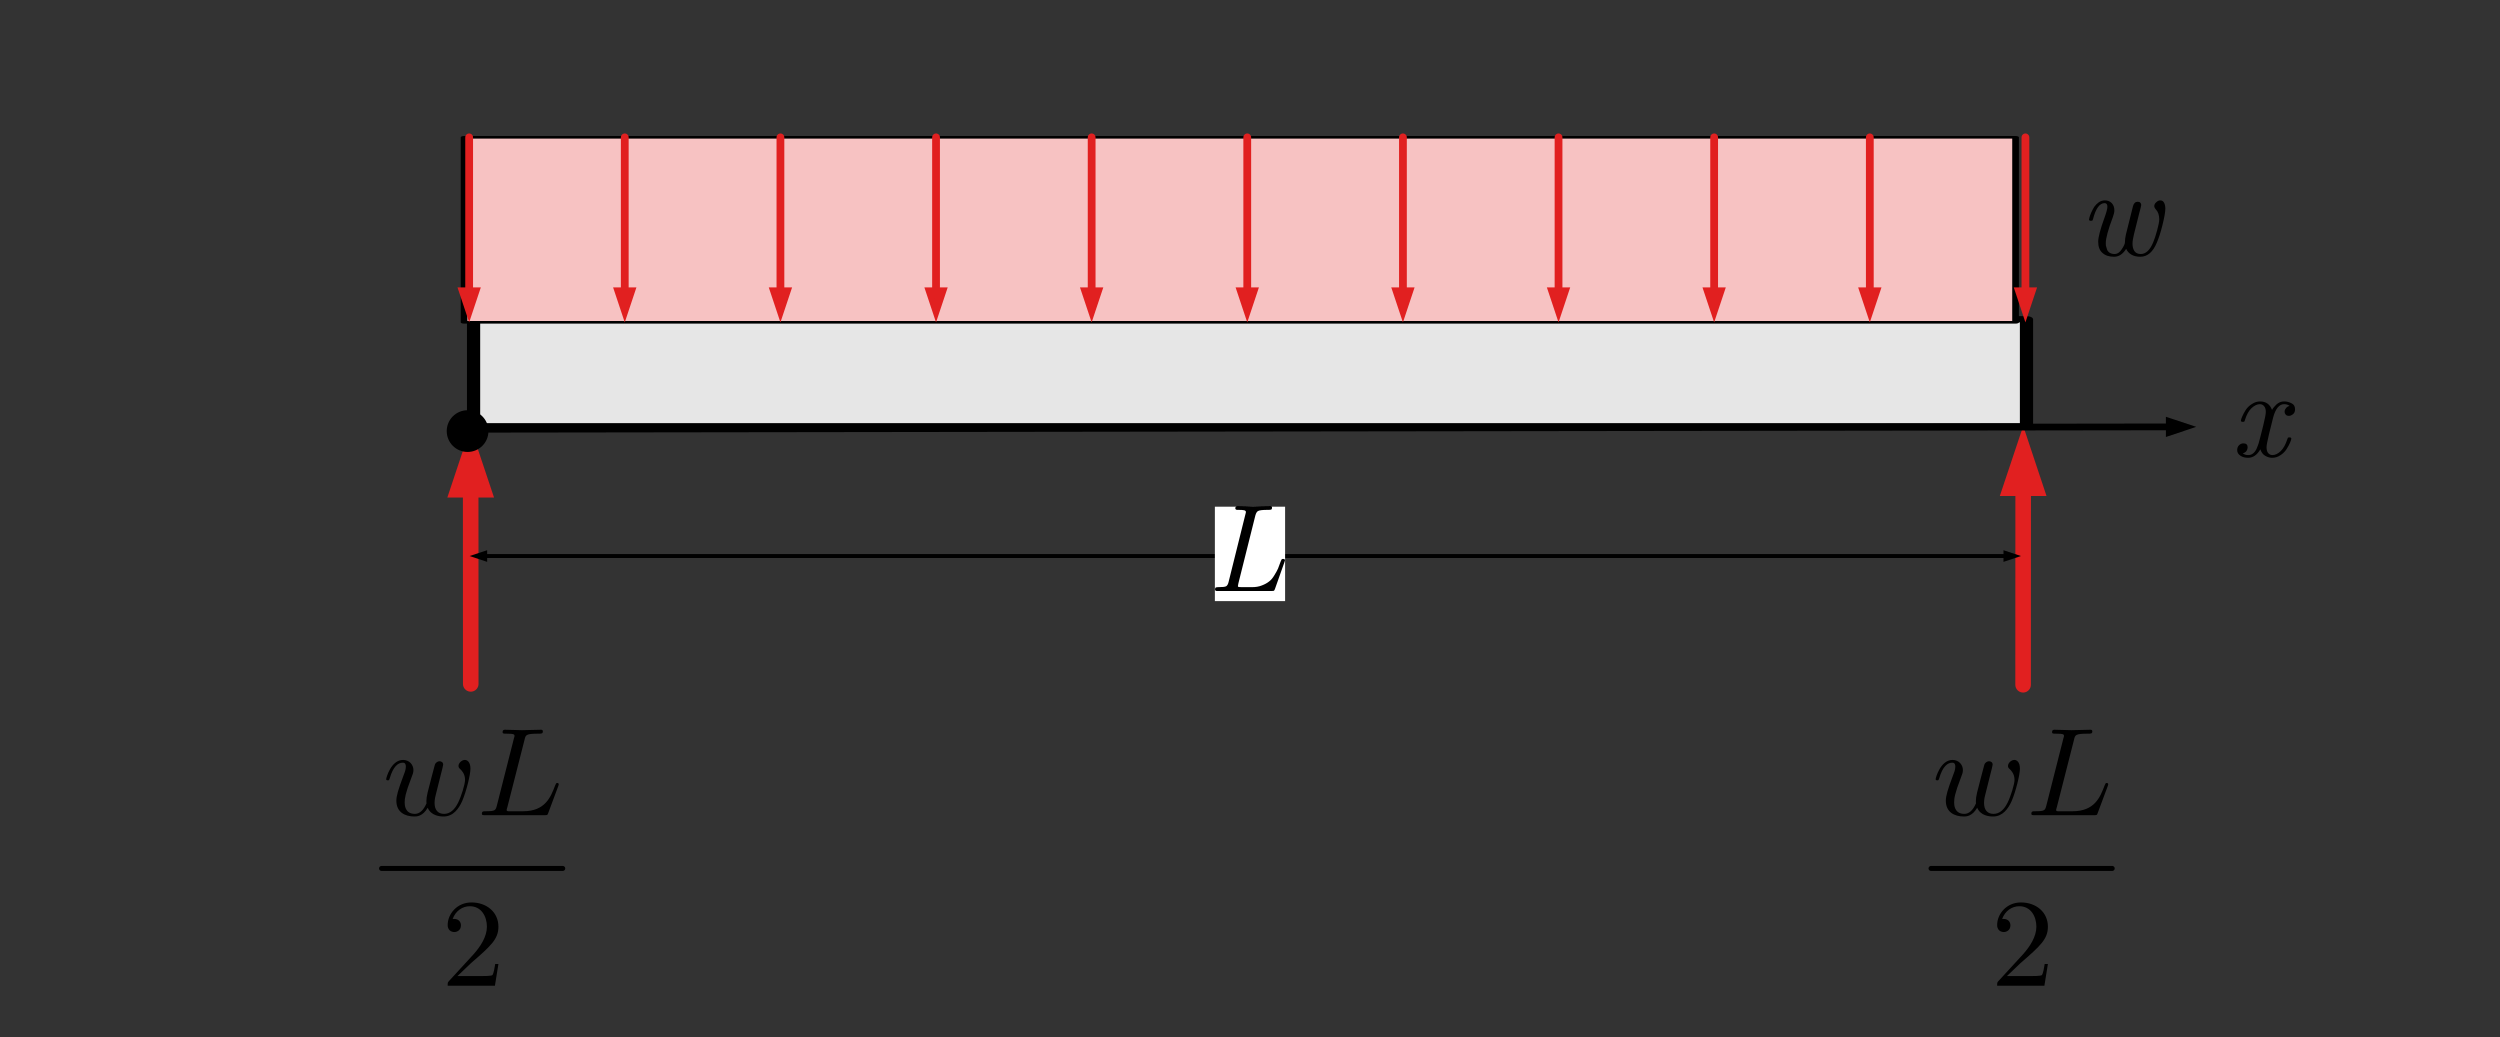 <?xml version="1.0" encoding="UTF-8" standalone="no"?>
<!DOCTYPE svg PUBLIC "-//W3C//DTD SVG 1.1//EN" "http://www.w3.org/Graphics/SVG/1.1/DTD/svg11.dtd">
<svg width="100%" height="100%" viewBox="0 0 241 100" version="1.1" xmlns="http://www.w3.org/2000/svg" xmlns:xlink="http://www.w3.org/1999/xlink" xml:space="preserve" xmlns:serif="http://www.serif.com/" style="fill-rule:evenodd;clip-rule:evenodd;stroke-linecap:round;stroke-linejoin:round;stroke-miterlimit:1.5;">
    <rect x="0" y="0" width="241" height="100" fill="#333333" stroke="none"/>
    <g id="VM-integration-1" transform="matrix(1.333,0,0,0.833,-879.466,-4.167)">
        <rect x="660" y="5" width="180" height="120" style="fill:none;"/>
        <g id="rect8143" transform="matrix(-1.677,-5.24689e-17,-7.12597e-17,-1.271,-352.122,-498.102)">
            <rect x="-690.78" y="-434.643" width="66.967" height="9.738" style="fill:rgb(230,230,230);stroke:black;stroke-width:0.57px;"/>
        </g>
        <g transform="matrix(4.678,0,0,1.2,-2414.86,0.155)">
            <g transform="matrix(0.369,0,0,0.892,546.264,-186.903)">
                <rect x="320.222" y="228.908" width="65" height="20" style="fill:rgb(247,194,194);stroke:black;stroke-width:0.28px;"/>
            </g>
            <g transform="matrix(0.225,0,0,0.892,592.45,-186.903)">
                <g transform="matrix(0.713,-0,-0,1.122,287.775,214.178)">
                    <path d="M44.412,27.587L45.537,30.962L46.662,27.587L44.412,27.587Z" style="fill:rgb(225,32,32);"/>
                    <path d="M45.537,28.262L45.537,13.132" style="fill:none;stroke:rgb(225,32,32);stroke-width:0.75px;stroke-linecap:butt;"/>
                </g>
            </g>
            <g transform="matrix(0.225,0,0,0.892,594.854,-186.903)">
                <g transform="matrix(0.713,-0,-0,1.122,277.089,214.178)">
                    <path d="M59.409,27.587L60.534,30.962L61.659,27.587L59.409,27.587Z" style="fill:rgb(225,32,32);"/>
                    <path d="M60.534,28.262L60.534,13.132" style="fill:none;stroke:rgb(225,32,32);stroke-width:0.75px;stroke-linecap:butt;"/>
                </g>
            </g>
            <g transform="matrix(0.225,0,0,0.892,597.259,-186.903)">
                <g transform="matrix(0.713,-0,-0,1.122,266.403,214.178)">
                    <path d="M74.406,27.587L75.531,30.962L76.656,27.587L74.406,27.587Z" style="fill:rgb(225,32,32);"/>
                    <path d="M75.531,28.262L75.531,13.132" style="fill:none;stroke:rgb(225,32,32);stroke-width:0.75px;stroke-linecap:butt;"/>
                </g>
            </g>
            <g transform="matrix(0.225,0,0,0.892,599.663,-186.903)">
                <g transform="matrix(0.713,-0,-0,1.122,255.718,214.178)">
                    <path d="M89.402,27.587L90.527,30.962L91.652,27.587L89.402,27.587Z" style="fill:rgb(225,32,32);"/>
                    <path d="M90.527,28.262L90.527,13.132" style="fill:none;stroke:rgb(225,32,32);stroke-width:0.75px;stroke-linecap:butt;"/>
                </g>
            </g>
            <g transform="matrix(0.225,0,0,0.892,602.067,-186.903)">
                <g transform="matrix(0.713,-0,-0,1.122,245.032,214.178)">
                    <path d="M104.399,27.587L105.524,30.962L106.649,27.587L104.399,27.587Z" style="fill:rgb(225,32,32);"/>
                    <path d="M105.524,28.262L105.524,13.132" style="fill:none;stroke:rgb(225,32,32);stroke-width:0.75px;stroke-linecap:butt;"/>
                </g>
            </g>
            <g transform="matrix(0.225,0,0,0.892,604.471,-186.903)">
                <g transform="matrix(0.713,-0,-0,1.122,234.346,214.178)">
                    <path d="M119.396,27.587L120.521,30.962L121.646,27.587L119.396,27.587Z" style="fill:rgb(225,32,32);"/>
                    <path d="M120.521,28.262L120.521,13.132" style="fill:none;stroke:rgb(225,32,32);stroke-width:0.75px;stroke-linecap:butt;"/>
                </g>
            </g>
            <g transform="matrix(0.225,0,0,0.892,606.876,-186.903)">
                <g transform="matrix(0.713,-0,-0,1.122,223.661,214.178)">
                    <path d="M134.392,27.587L135.517,30.962L136.642,27.587L134.392,27.587Z" style="fill:rgb(225,32,32);"/>
                    <path d="M135.517,28.262L135.517,13.132" style="fill:none;stroke:rgb(225,32,32);stroke-width:0.75px;stroke-linecap:butt;"/>
                </g>
            </g>
            <g transform="matrix(0.225,0,0,0.892,609.28,-186.903)">
                <g transform="matrix(0.713,-0,-0,1.122,212.975,214.178)">
                    <path d="M149.389,27.587L150.514,30.962L151.639,27.587L149.389,27.587Z" style="fill:rgb(225,32,32);"/>
                    <path d="M150.514,28.262L150.514,13.132" style="fill:none;stroke:rgb(225,32,32);stroke-width:0.75px;stroke-linecap:butt;"/>
                </g>
            </g>
            <g transform="matrix(0.225,0,0,0.892,611.684,-186.903)">
                <g transform="matrix(0.713,-0,-0,1.122,202.289,214.178)">
                    <path d="M164.386,27.587L165.511,30.962L166.636,27.587L164.386,27.587Z" style="fill:rgb(225,32,32);"/>
                    <path d="M165.511,28.262L165.511,13.132" style="fill:none;stroke:rgb(225,32,32);stroke-width:0.75px;stroke-linecap:butt;"/>
                </g>
            </g>
            <g transform="matrix(0.225,0,0,0.892,614.089,-186.903)">
                <g transform="matrix(0.713,-0,-0,1.122,191.604,214.178)">
                    <path d="M179.382,27.587L180.507,30.962L181.632,27.587L179.382,27.587Z" style="fill:rgb(225,32,32);"/>
                    <path d="M180.507,28.262L180.507,13.132" style="fill:none;stroke:rgb(225,32,32);stroke-width:0.75px;stroke-linecap:butt;"/>
                </g>
            </g>
            <g transform="matrix(0.225,0,0,0.892,616.493,-186.903)">
                <g transform="matrix(0.713,-0,-0,1.122,180.918,214.178)">
                    <path d="M194.379,27.587L195.504,30.962L196.629,27.587L194.379,27.587Z" style="fill:rgb(225,32,32);"/>
                    <path d="M195.504,28.262L195.504,13.132" style="fill:none;stroke:rgb(225,32,32);stroke-width:0.75px;stroke-linecap:butt;"/>
                </g>
            </g>
        </g>
        <g transform="matrix(-1.125,-0.028,0.022,-2.505,925.973,506.727)">
            <g transform="matrix(-0.667,0.007,-0.009,-0.479,240.668,197.651)">
                <path d="M192.981,47.75L195.231,41L197.481,47.75L192.981,47.75Z" style="fill:rgb(225,32,32);"/>
                <path d="M195.234,65.953C195.234,65.953 195.232,53.737 195.231,46.4" style="fill:none;stroke:rgb(225,32,32);stroke-width:1.5px;"/>
            </g>
        </g>
        <g transform="matrix(-1.125,-0.014,0.01,-2.824,815.741,558.652)">
            <g transform="matrix(-0.667,0.003,-0.004,-0.425,140.509,195.394)">
                <path d="M43.284,48.031L45.534,41.281L47.784,48.031L43.284,48.031Z" style="fill:rgb(225,32,32);"/>
                <path d="M45.534,66L45.534,46.681" style="fill:none;stroke:rgb(225,32,32);stroke-width:1.5px;"/>
            </g>
        </g>
        <g transform="matrix(1.247,0,0,1.8,668.804,-279.882)">
            <g transform="matrix(0.601,-0,-0,0.667,-7.379,158.268)">
                <path d="M193.543,54.161L195.231,53.598L193.543,53.036L193.543,54.161Z"/>
                <path d="M47.225,54.161L45.538,53.598L47.225,53.036L47.225,54.161Z"/>
                <path d="M193.881,53.598L46.888,53.598" style="fill:none;stroke:black;stroke-width:0.38px;"/>
            </g>
        </g>
        <g transform="matrix(0.75,0,0,0.6,181.2,51.964)">
            <g transform="matrix(0.75,0,0,1.5,225.75,-319.117)">
                <rect x="705.972" y="225.719" width="9.028" height="12.14" style="fill:white;"/>
            </g>
            <g transform="matrix(0.75,0,0,1.5,235.826,-318.578)">
                <g transform="matrix(16,0,0,16,691.566,236.2)">
                    <path d="M0.062,-0.012C0.062,-0.021 0.064,-0.026 0.068,-0.028C0.072,-0.03 0.079,-0.031 0.089,-0.031C0.121,-0.031 0.142,-0.033 0.151,-0.038C0.16,-0.043 0.167,-0.055 0.171,-0.073L0.306,-0.616C0.309,-0.626 0.31,-0.632 0.31,-0.635C0.31,-0.642 0.305,-0.647 0.296,-0.649C0.287,-0.651 0.272,-0.652 0.252,-0.652C0.244,-0.652 0.239,-0.652 0.236,-0.652C0.233,-0.653 0.231,-0.654 0.229,-0.656C0.226,-0.657 0.225,-0.66 0.225,-0.664C0.225,-0.677 0.231,-0.683 0.244,-0.683C0.257,-0.683 0.278,-0.683 0.305,-0.682C0.333,-0.681 0.353,-0.68 0.367,-0.68C0.382,-0.68 0.406,-0.681 0.437,-0.682C0.467,-0.683 0.49,-0.683 0.505,-0.683C0.515,-0.683 0.52,-0.679 0.52,-0.671C0.52,-0.662 0.518,-0.657 0.514,-0.655C0.51,-0.653 0.503,-0.652 0.492,-0.652L0.482,-0.652C0.443,-0.652 0.419,-0.649 0.408,-0.643C0.398,-0.638 0.391,-0.625 0.386,-0.607L0.25,-0.063C0.25,-0.062 0.249,-0.059 0.248,-0.053C0.247,-0.048 0.246,-0.044 0.246,-0.041C0.246,-0.038 0.246,-0.036 0.247,-0.035C0.248,-0.034 0.25,-0.033 0.255,-0.032C0.26,-0.031 0.267,-0.031 0.277,-0.031L0.358,-0.031C0.388,-0.031 0.415,-0.035 0.439,-0.045C0.463,-0.054 0.482,-0.065 0.497,-0.077C0.512,-0.088 0.526,-0.105 0.539,-0.127C0.552,-0.148 0.562,-0.166 0.568,-0.18C0.573,-0.193 0.58,-0.212 0.589,-0.236C0.593,-0.246 0.596,-0.252 0.597,-0.254C0.599,-0.257 0.603,-0.258 0.609,-0.258C0.619,-0.258 0.624,-0.254 0.624,-0.246L0.622,-0.24C0.621,-0.236 0.62,-0.234 0.62,-0.233L0.544,-0.018C0.541,-0.009 0.538,-0.004 0.535,-0.002C0.532,-0.001 0.526,-0 0.515,-0L0.087,-0C0.08,-0 0.076,-0 0.073,-0C0.07,-0.001 0.068,-0.002 0.065,-0.004C0.063,-0.005 0.062,-0.008 0.062,-0.012Z" style="fill-rule:nonzero;"/>
                </g>
            </g>
        </g>
        <g transform="matrix(0.562,0,0,0.9,641.312,-178.596)">
            <g transform="matrix(16,0,0,16,300.317,236.837)">
                <path d="M0.083,-0.288C0.083,-0.29 0.084,-0.296 0.087,-0.306C0.09,-0.316 0.094,-0.329 0.101,-0.344C0.108,-0.36 0.116,-0.375 0.125,-0.39C0.135,-0.404 0.147,-0.416 0.162,-0.427C0.177,-0.437 0.194,-0.442 0.211,-0.442C0.233,-0.442 0.251,-0.435 0.266,-0.42C0.28,-0.405 0.287,-0.386 0.287,-0.361C0.287,-0.347 0.283,-0.33 0.275,-0.308C0.237,-0.208 0.218,-0.138 0.218,-0.098C0.218,-0.092 0.218,-0.085 0.219,-0.078C0.221,-0.071 0.223,-0.062 0.227,-0.051C0.23,-0.039 0.237,-0.03 0.248,-0.022C0.259,-0.015 0.272,-0.011 0.288,-0.011C0.311,-0.011 0.331,-0.024 0.347,-0.05C0.364,-0.075 0.372,-0.094 0.372,-0.105C0.372,-0.125 0.375,-0.146 0.38,-0.168L0.437,-0.396C0.443,-0.419 0.456,-0.431 0.475,-0.431C0.485,-0.431 0.492,-0.428 0.496,-0.423C0.501,-0.418 0.503,-0.412 0.503,-0.405C0.503,-0.4 0.498,-0.378 0.487,-0.339L0.445,-0.171C0.437,-0.139 0.433,-0.113 0.433,-0.094C0.433,-0.07 0.438,-0.05 0.448,-0.035C0.459,-0.019 0.476,-0.011 0.499,-0.011C0.54,-0.011 0.573,-0.042 0.599,-0.104C0.609,-0.128 0.62,-0.16 0.631,-0.201C0.642,-0.242 0.648,-0.271 0.648,-0.29C0.648,-0.323 0.639,-0.35 0.621,-0.369C0.612,-0.379 0.608,-0.388 0.608,-0.396C0.608,-0.407 0.613,-0.418 0.624,-0.427C0.634,-0.437 0.645,-0.442 0.656,-0.442C0.67,-0.442 0.68,-0.436 0.687,-0.423C0.693,-0.411 0.697,-0.395 0.697,-0.376C0.697,-0.349 0.689,-0.305 0.674,-0.244C0.659,-0.183 0.643,-0.135 0.628,-0.101C0.597,-0.027 0.553,0.011 0.496,0.011C0.467,0.011 0.443,0.005 0.424,-0.006C0.404,-0.018 0.39,-0.034 0.382,-0.053C0.356,-0.011 0.324,0.011 0.285,0.011C0.285,0.011 0.285,0.011 0.284,0.011C0.245,0.011 0.214,0.001 0.191,-0.02C0.168,-0.04 0.157,-0.07 0.157,-0.11C0.157,-0.146 0.174,-0.21 0.207,-0.301C0.223,-0.345 0.231,-0.375 0.231,-0.391C0.231,-0.41 0.224,-0.42 0.209,-0.42C0.169,-0.42 0.138,-0.378 0.116,-0.294C0.114,-0.286 0.112,-0.282 0.11,-0.28C0.108,-0.279 0.104,-0.278 0.098,-0.278C0.088,-0.278 0.083,-0.282 0.083,-0.288Z" style="fill-rule:nonzero;"/>
            </g>
        </g>
        <g transform="matrix(0.675,0,0,1.08,797.192,85.487)">
            <g id="surface1">
                <g>
                    <g id="glyph0-1" transform="matrix(1,0,0,1,3.392,12.828)">
                        <path d="M6.297,-4.547C6.375,-4.844 6.5,-5.328 6.5,-5.422C6.5,-5.656 6.313,-5.781 6.109,-5.781C5.953,-5.781 5.703,-5.672 5.609,-5.406C5.563,-5.313 4.922,-2.75 4.828,-2.406C4.734,-2 4.703,-1.75 4.703,-1.516C4.703,-1.375 4.703,-1.344 4.719,-1.281C4.406,-0.563 4,-0.141 3.469,-0.141C2.375,-0.141 2.375,-1.141 2.375,-1.375C2.375,-1.797 2.438,-2.313 3.078,-3.969C3.234,-4.375 3.313,-4.563 3.313,-4.828C3.313,-5.422 2.859,-5.922 2.203,-5.922C0.906,-5.922 0.391,-3.984 0.391,-3.859C0.391,-3.734 0.531,-3.734 0.563,-3.734C0.703,-3.734 0.703,-3.75 0.781,-3.969C1.141,-5.219 1.672,-5.625 2.156,-5.625C2.281,-5.625 2.5,-5.625 2.5,-5.188C2.5,-4.859 2.344,-4.484 2.25,-4.25C1.656,-2.672 1.484,-2.047 1.484,-1.547C1.484,-0.328 2.406,0.141 3.422,0.141C3.656,0.141 4.297,0.141 4.844,-0.797C5.203,0.063 6.141,0.141 6.547,0.141C7.578,0.141 8.172,-0.703 8.531,-1.5C8.984,-2.547 9.422,-4.344 9.422,-4.984C9.422,-5.719 9.063,-5.922 8.828,-5.922C8.484,-5.922 8.141,-5.578 8.141,-5.281C8.141,-5.109 8.219,-5.031 8.344,-4.922C8.5,-4.766 8.844,-4.422 8.844,-3.781C8.844,-3.328 8.438,-2.016 8.094,-1.328C7.734,-0.609 7.25,-0.141 6.594,-0.141C5.953,-0.141 5.578,-0.547 5.578,-1.313C5.578,-1.688 5.672,-2.109 5.734,-2.297L6.297,-4.547Z" style="fill-rule:nonzero;"/>
                    </g>
                    <g id="glyph0-2" transform="matrix(1,0,0,1,13.507,12.828)">
                        <path d="M5.109,-8.109C5.219,-8.594 5.266,-8.734 6.547,-8.734C6.953,-8.734 7.063,-8.734 7.063,-9C7.063,-9.156 6.922,-9.156 6.844,-9.156C6.391,-9.156 5.281,-9.109 4.828,-9.109C4.422,-9.109 3.422,-9.156 3.016,-9.156C2.922,-9.156 2.75,-9.156 2.75,-8.891C2.75,-8.734 2.875,-8.734 3.141,-8.734C3.172,-8.734 3.422,-8.734 3.656,-8.719C3.906,-8.688 4.031,-8.672 4.031,-8.5C4.031,-8.453 4.016,-8.406 3.969,-8.25L2.141,-1.047C2,-0.516 1.984,-0.422 0.906,-0.422C0.672,-0.422 0.531,-0.422 0.531,-0.141C0.531,0 0.656,0 0.906,0L7.219,0C7.547,0 7.563,0 7.641,-0.234L8.719,-3.125C8.766,-3.266 8.766,-3.297 8.766,-3.313C8.766,-3.359 8.734,-3.453 8.609,-3.453C8.484,-3.453 8.469,-3.391 8.375,-3.172C7.906,-1.938 7.313,-0.422 4.953,-0.422L3.375,-0.422C3.234,-0.438 3.188,-0.453 3.188,-0.563C3.188,-0.609 3.188,-0.625 3.266,-0.875L5.109,-8.109Z" style="fill-rule:nonzero;"/>
                    </g>
                </g>
                <g transform="matrix(1.368,0,0,-1.346,-306.602,-95.58)">
                    <path d="M226.533,-84.78L240.714,-84.78" style="fill:none;fill-rule:nonzero;stroke:black;stroke-width:0.4px;stroke-linecap:butt;stroke-linejoin:miter;stroke-miterlimit:10;"/>
                </g>
                <g transform="matrix(1,0,0,1,9.686,31.1)">
                    <g id="glyph1-1">
                        <path d="M1.734,-1.031L3.172,-2.406C5.313,-4.266 6.125,-4.984 6.125,-6.328C6.125,-7.859 4.891,-8.922 3.234,-8.922C1.688,-8.922 0.688,-7.688 0.688,-6.5C0.688,-5.75 1.359,-5.75 1.406,-5.75C1.641,-5.75 2.109,-5.906 2.109,-6.469C2.109,-6.813 1.875,-7.156 1.391,-7.156C1.281,-7.156 1.25,-7.156 1.219,-7.141C1.531,-8.016 2.266,-8.516 3.063,-8.516C4.297,-8.516 4.891,-7.422 4.891,-6.328C4.891,-5.25 4.203,-4.203 3.453,-3.359L0.828,-0.5C0.688,-0.344 0.688,-0.328 0.688,0L5.75,0L6.125,-2.328L5.781,-2.328C5.719,-1.938 5.625,-1.344 5.484,-1.141C5.391,-1.031 4.484,-1.031 4.188,-1.031L1.734,-1.031Z" style="fill-rule:nonzero;"/>
                    </g>
                </g>
            </g>
        </g>
        <g transform="matrix(0.675,0,0,1.08,685.137,85.487)">
            <g id="surface11" serif:id="surface1">
                <g>
                    <g id="glyph0-11" serif:id="glyph0-1" transform="matrix(1,0,0,1,3.392,12.828)">
                        <path d="M6.297,-4.547C6.375,-4.844 6.5,-5.328 6.5,-5.422C6.5,-5.656 6.313,-5.781 6.109,-5.781C5.953,-5.781 5.703,-5.672 5.609,-5.406C5.563,-5.313 4.922,-2.75 4.828,-2.406C4.734,-2 4.703,-1.75 4.703,-1.516C4.703,-1.375 4.703,-1.344 4.719,-1.281C4.406,-0.563 4,-0.141 3.469,-0.141C2.375,-0.141 2.375,-1.141 2.375,-1.375C2.375,-1.797 2.438,-2.313 3.078,-3.969C3.234,-4.375 3.313,-4.563 3.313,-4.828C3.313,-5.422 2.859,-5.922 2.203,-5.922C0.906,-5.922 0.391,-3.984 0.391,-3.859C0.391,-3.734 0.531,-3.734 0.563,-3.734C0.703,-3.734 0.703,-3.75 0.781,-3.969C1.141,-5.219 1.672,-5.625 2.156,-5.625C2.281,-5.625 2.5,-5.625 2.5,-5.188C2.5,-4.859 2.344,-4.484 2.25,-4.25C1.656,-2.672 1.484,-2.047 1.484,-1.547C1.484,-0.328 2.406,0.141 3.422,0.141C3.656,0.141 4.297,0.141 4.844,-0.797C5.203,0.063 6.141,0.141 6.547,0.141C7.578,0.141 8.172,-0.703 8.531,-1.5C8.984,-2.547 9.422,-4.344 9.422,-4.984C9.422,-5.719 9.063,-5.922 8.828,-5.922C8.484,-5.922 8.141,-5.578 8.141,-5.281C8.141,-5.109 8.219,-5.031 8.344,-4.922C8.5,-4.766 8.844,-4.422 8.844,-3.781C8.844,-3.328 8.438,-2.016 8.094,-1.328C7.734,-0.609 7.25,-0.141 6.594,-0.141C5.953,-0.141 5.578,-0.547 5.578,-1.313C5.578,-1.688 5.672,-2.109 5.734,-2.297L6.297,-4.547Z" style="fill-rule:nonzero;"/>
                    </g>
                    <g id="glyph0-21" serif:id="glyph0-2" transform="matrix(1,0,0,1,13.507,12.828)">
                        <path d="M5.109,-8.109C5.219,-8.594 5.266,-8.734 6.547,-8.734C6.953,-8.734 7.063,-8.734 7.063,-9C7.063,-9.156 6.922,-9.156 6.844,-9.156C6.391,-9.156 5.281,-9.109 4.828,-9.109C4.422,-9.109 3.422,-9.156 3.016,-9.156C2.922,-9.156 2.75,-9.156 2.75,-8.891C2.75,-8.734 2.875,-8.734 3.141,-8.734C3.172,-8.734 3.422,-8.734 3.656,-8.719C3.906,-8.688 4.031,-8.672 4.031,-8.5C4.031,-8.453 4.016,-8.406 3.969,-8.25L2.141,-1.047C2,-0.516 1.984,-0.422 0.906,-0.422C0.672,-0.422 0.531,-0.422 0.531,-0.141C0.531,0 0.656,0 0.906,0L7.219,0C7.547,0 7.563,0 7.641,-0.234L8.719,-3.125C8.766,-3.266 8.766,-3.297 8.766,-3.313C8.766,-3.359 8.734,-3.453 8.609,-3.453C8.484,-3.453 8.469,-3.391 8.375,-3.172C7.906,-1.938 7.313,-0.422 4.953,-0.422L3.375,-0.422C3.234,-0.438 3.188,-0.453 3.188,-0.563C3.188,-0.609 3.188,-0.625 3.266,-0.875L5.109,-8.109Z" style="fill-rule:nonzero;"/>
                    </g>
                </g>
                <g transform="matrix(1.368,0,0,-1.346,-306.602,-95.58)">
                    <path d="M226.533,-84.78L240.714,-84.78" style="fill:none;fill-rule:nonzero;stroke:black;stroke-width:0.4px;stroke-linecap:butt;stroke-linejoin:miter;stroke-miterlimit:10;"/>
                </g>
                <g transform="matrix(1,0,0,1,9.686,31.1)">
                    <g id="glyph1-11" serif:id="glyph1-1">
                        <path d="M1.734,-1.031L3.172,-2.406C5.313,-4.266 6.125,-4.984 6.125,-6.328C6.125,-7.859 4.891,-8.922 3.234,-8.922C1.688,-8.922 0.688,-7.688 0.688,-6.5C0.688,-5.75 1.359,-5.75 1.406,-5.75C1.641,-5.75 2.109,-5.906 2.109,-6.469C2.109,-6.813 1.875,-7.156 1.391,-7.156C1.281,-7.156 1.25,-7.156 1.219,-7.141C1.531,-8.016 2.266,-8.516 3.063,-8.516C4.297,-8.516 4.891,-7.422 4.891,-6.328C4.891,-5.25 4.203,-4.203 3.453,-3.359L0.828,-0.5C0.688,-0.344 0.688,-0.328 0.688,0L5.75,0L6.125,-2.328L5.781,-2.328C5.719,-1.938 5.625,-1.344 5.484,-1.141C5.391,-1.031 4.484,-1.031 4.188,-1.031L1.734,-1.031Z" style="fill-rule:nonzero;"/>
                    </g>
                </g>
            </g>
        </g>
        <g transform="matrix(0.75,0,0,1.2,586.959,-101.608)">
            <circle cx="142.161" cy="130.416" r="2.012"/>
        </g>
        <g transform="matrix(0.773,-5.24083e-05,-3.27552e-05,1.2,683.262,-135.602)">
            <g transform="matrix(0.97,4.23477e-05,4.23477e-05,1,-30.587,117.167)">
                <path d="M209.096,40.195L212.022,41.166L209.099,42.145L209.096,40.195Z"/>
                <path d="M47.319,41.396C47.319,41.396 189.62,41.197 209.682,41.169" style="fill:none;stroke:black;stroke-width:0.65px;"/>
            </g>
        </g>
        <g transform="matrix(0.75,0,0,1.2,659.715,-286.533)">
            <g transform="matrix(12,0,0,12,215.148,286.964)">
                <path d="M0.053,-0.051C0.053,-0.067 0.058,-0.08 0.068,-0.09C0.078,-0.1 0.09,-0.105 0.103,-0.105C0.126,-0.105 0.137,-0.094 0.137,-0.073C0.137,-0.064 0.134,-0.054 0.128,-0.044C0.121,-0.035 0.111,-0.028 0.098,-0.025C0.109,-0.016 0.123,-0.011 0.14,-0.011L0.142,-0.011C0.156,-0.011 0.169,-0.015 0.179,-0.023C0.19,-0.031 0.2,-0.043 0.208,-0.06C0.215,-0.077 0.221,-0.091 0.225,-0.104C0.229,-0.118 0.234,-0.135 0.239,-0.156C0.247,-0.188 0.255,-0.219 0.262,-0.247C0.276,-0.304 0.283,-0.341 0.283,-0.357C0.283,-0.377 0.279,-0.392 0.27,-0.403C0.261,-0.414 0.25,-0.42 0.235,-0.42C0.213,-0.42 0.191,-0.409 0.168,-0.388C0.146,-0.367 0.129,-0.336 0.116,-0.295C0.114,-0.287 0.112,-0.282 0.11,-0.28C0.109,-0.279 0.105,-0.278 0.098,-0.278C0.088,-0.278 0.083,-0.281 0.083,-0.288C0.083,-0.295 0.087,-0.306 0.094,-0.322C0.101,-0.338 0.11,-0.355 0.122,-0.374C0.134,-0.392 0.15,-0.408 0.171,-0.421C0.192,-0.435 0.214,-0.442 0.237,-0.442C0.284,-0.442 0.316,-0.419 0.333,-0.374C0.341,-0.389 0.354,-0.404 0.37,-0.419C0.387,-0.434 0.407,-0.442 0.431,-0.442C0.451,-0.442 0.47,-0.437 0.49,-0.427C0.509,-0.418 0.518,-0.402 0.518,-0.379C0.518,-0.362 0.513,-0.349 0.502,-0.34C0.491,-0.331 0.48,-0.326 0.469,-0.326C0.457,-0.326 0.448,-0.33 0.443,-0.336C0.437,-0.343 0.434,-0.35 0.434,-0.358C0.434,-0.361 0.434,-0.365 0.435,-0.369C0.436,-0.374 0.439,-0.38 0.446,-0.389C0.453,-0.398 0.462,-0.403 0.474,-0.406C0.463,-0.415 0.449,-0.42 0.43,-0.42C0.391,-0.42 0.361,-0.384 0.342,-0.313C0.326,-0.248 0.315,-0.202 0.308,-0.176C0.295,-0.122 0.289,-0.088 0.289,-0.075C0.289,-0.052 0.294,-0.035 0.303,-0.026C0.312,-0.016 0.323,-0.011 0.336,-0.011C0.359,-0.011 0.381,-0.022 0.403,-0.043C0.425,-0.065 0.442,-0.096 0.455,-0.136C0.458,-0.144 0.46,-0.149 0.461,-0.151C0.463,-0.152 0.467,-0.153 0.473,-0.153C0.483,-0.153 0.488,-0.15 0.488,-0.143C0.488,-0.137 0.484,-0.126 0.478,-0.111C0.471,-0.095 0.462,-0.078 0.45,-0.059C0.438,-0.04 0.422,-0.024 0.401,-0.01C0.38,0.004 0.358,0.011 0.334,0.011C0.316,0.011 0.298,0.006 0.28,-0.004C0.261,-0.014 0.248,-0.032 0.239,-0.057C0.213,-0.012 0.18,0.011 0.141,0.011C0.117,0.011 0.096,0.006 0.079,-0.006C0.062,-0.017 0.053,-0.032 0.053,-0.051Z" style="fill-rule:nonzero;"/>
            </g>
        </g>
    </g>
</svg>
